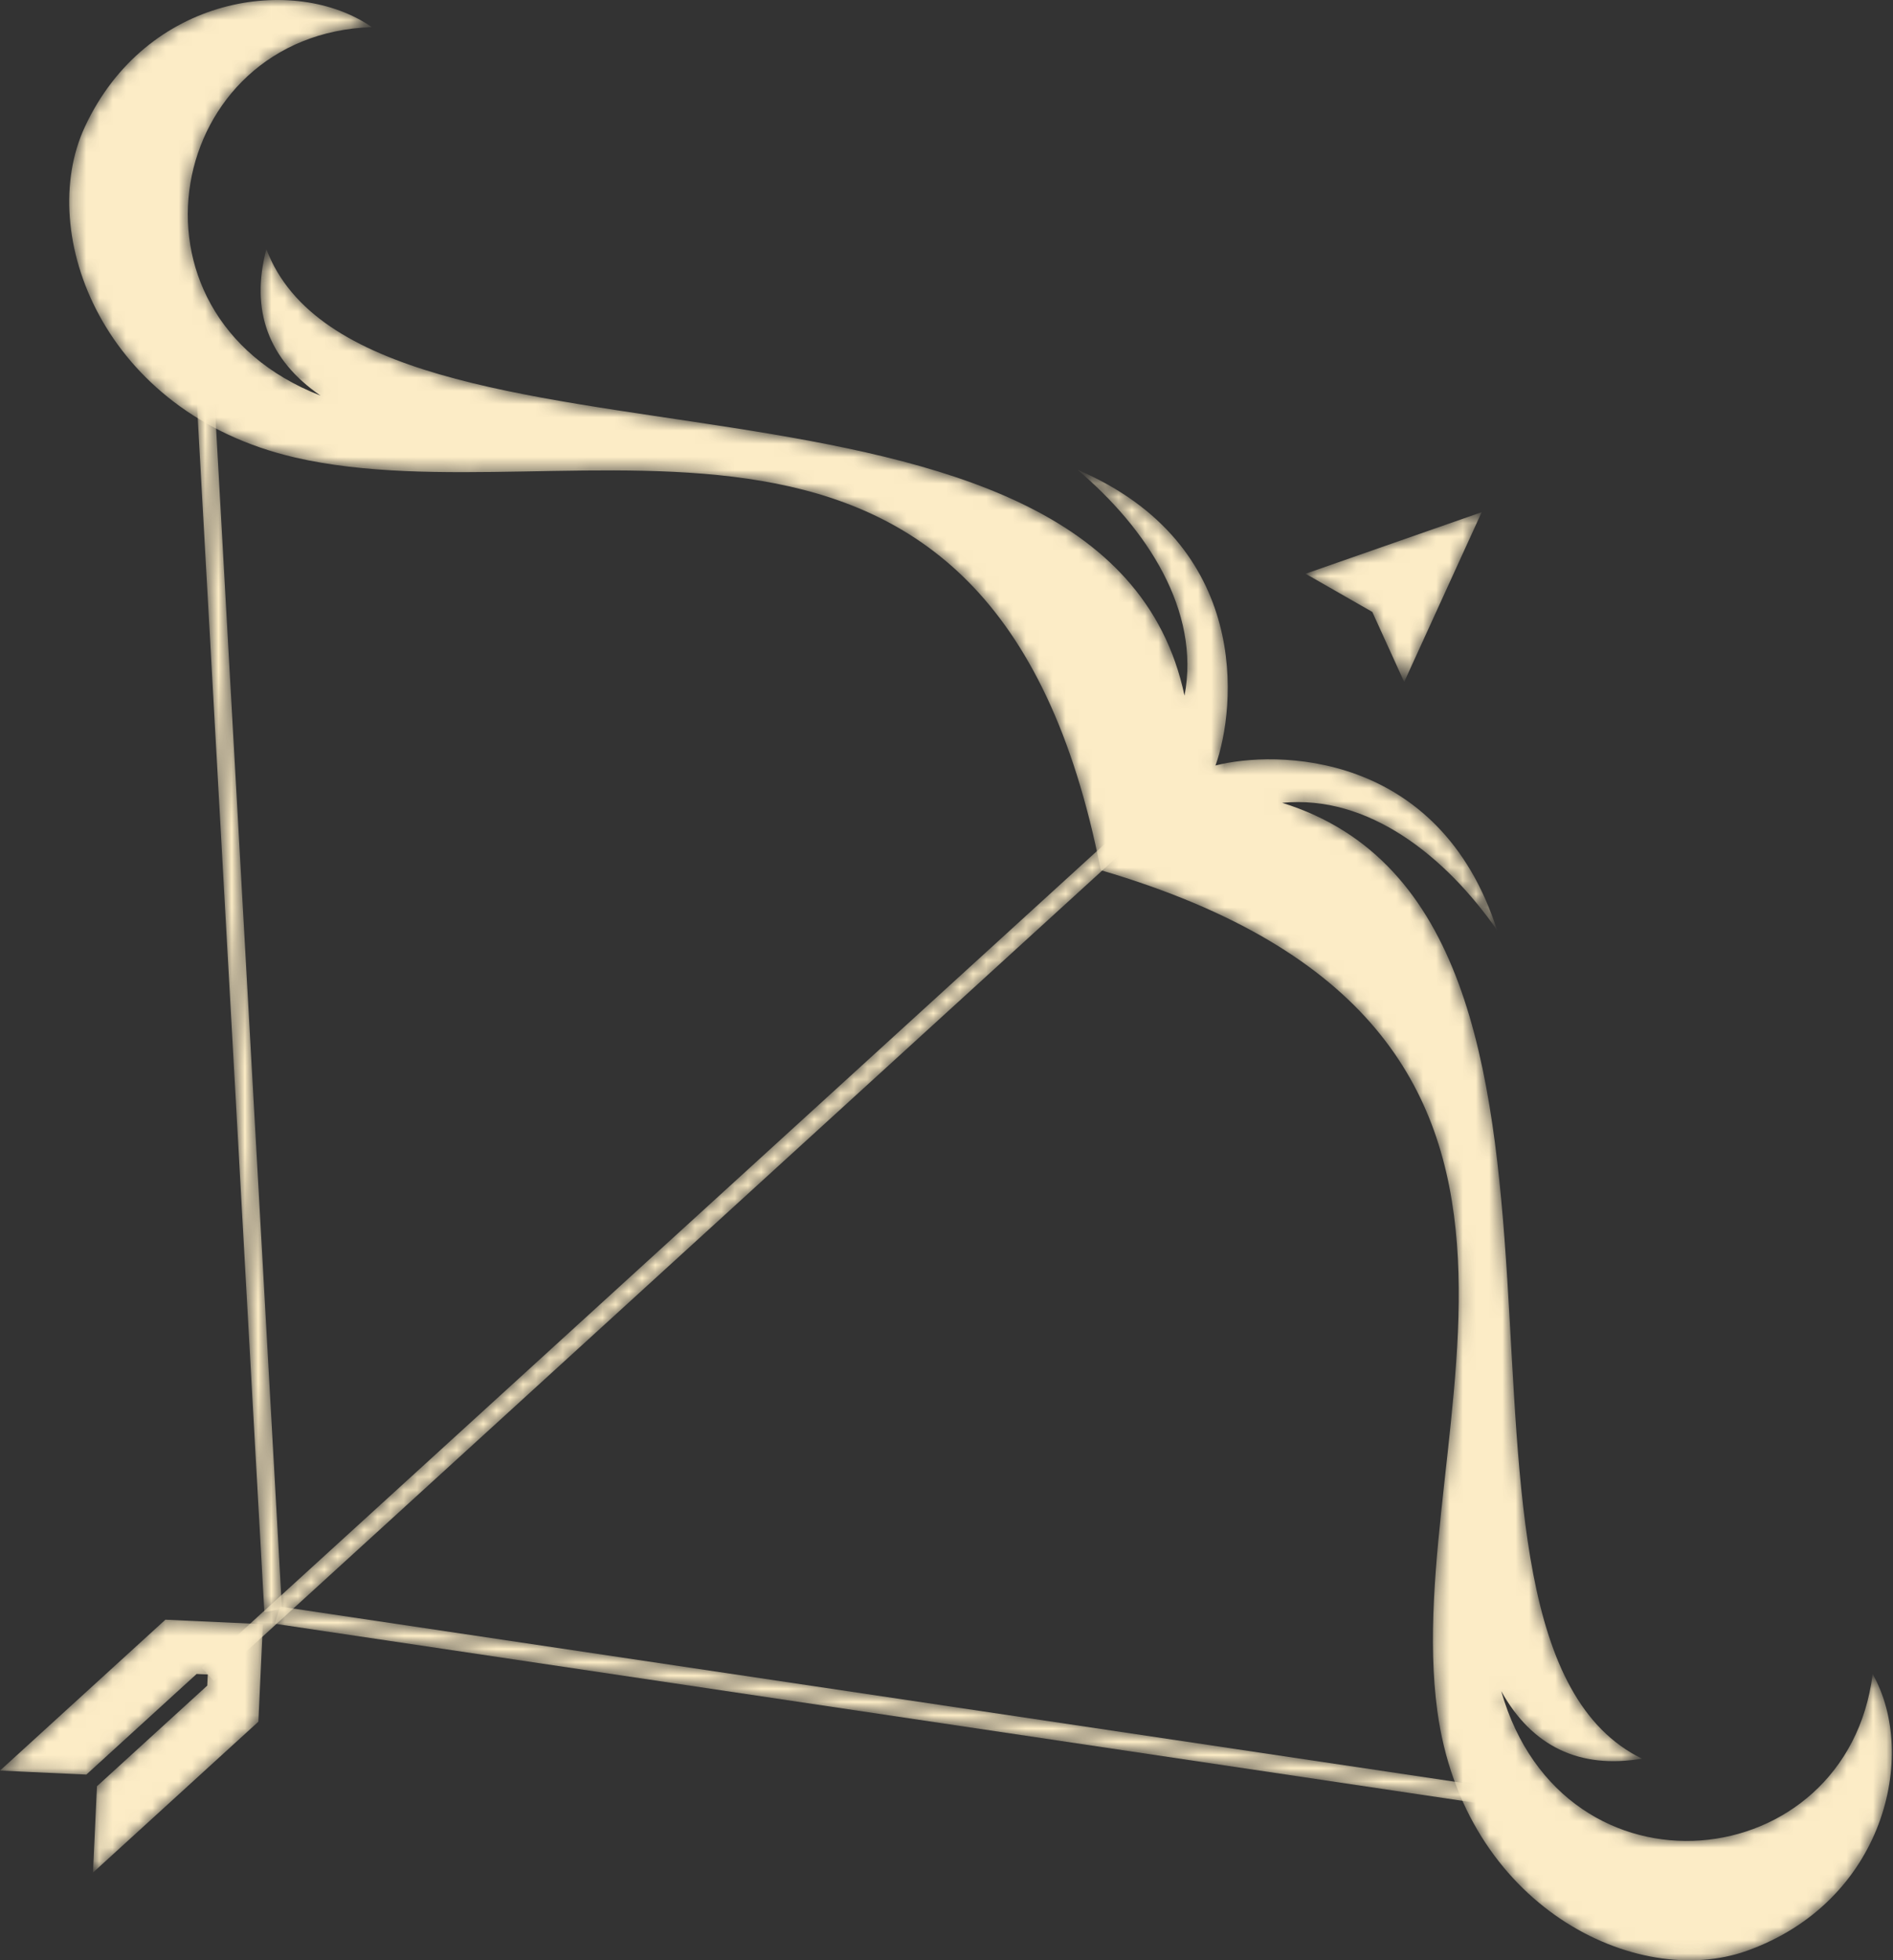 <svg width="143" height="148" viewBox="0 0 143 148" fill="none" xmlns="http://www.w3.org/2000/svg">
<rect x="0" y="0" width="143" height="148" fill="#333333" stroke="none"/>
<mask id="mask0_19_2709" style="mask-type:luminance" maskUnits="userSpaceOnUse" x="15" y="59" width="75" height="68">
<path d="M15.242 125.914L88.49 59.123L89.404 60.125L16.155 126.916L15.242 125.914Z" fill="white"/>
</mask>
<g mask="url(#mask0_19_2709)">
<path d="M15.242 125.914L88.49 59.123L89.404 60.125L16.155 126.916L15.242 125.914Z" fill="#FCECC6"/>
</g>
<mask id="mask1_19_2709" style="mask-type:luminance" maskUnits="userSpaceOnUse" x="20" y="121" width="96" height="16">
<path d="M21.153 121.293L115.603 135.367L115.208 136.665L20.757 122.59L21.153 121.293Z" fill="white"/>
</mask>
<g mask="url(#mask1_19_2709)">
<path d="M21.153 121.293L115.603 135.367L115.208 136.665L20.757 122.59L21.153 121.293Z" fill="#FCECC6"/>
</g>
<mask id="mask2_19_2709" style="mask-type:luminance" maskUnits="userSpaceOnUse" x="14" y="26" width="8" height="96">
<path d="M21.299 121.453L15.976 26.108L14.648 26.382L19.97 121.727L21.299 121.453Z" fill="white"/>
</mask>
<g mask="url(#mask2_19_2709)">
<path d="M21.299 121.453L15.976 26.108L14.648 26.382L19.97 121.727L21.299 121.453Z" fill="#FCECC6"/>
</g>
<mask id="mask3_19_2709" style="mask-type:luminance" maskUnits="userSpaceOnUse" x="0" y="122" width="20" height="20">
<path d="M14.853 126.382L15.694 126.42L15.655 127.261L7.325 134.857L7.024 141.378L15.353 133.784L16.178 133.031L19.518 129.986L19.859 122.622L12.494 122.283L8.759 125.689L8.329 126.081L8.47694e-05 133.676L6.523 133.978L14.853 126.382Z" fill="white"/>
</mask>
<g mask="url(#mask3_19_2709)">
<path d="M14.853 126.382L15.694 126.42L15.655 127.261L7.325 134.857L7.024 141.378L15.353 133.784L16.178 133.031L19.518 129.986L19.859 122.622L12.494 122.283L8.759 125.689L8.329 126.081L8.47694e-05 133.676L6.523 133.978L14.853 126.382Z" fill="#FCECC6"/>
</g>
<mask id="mask4_19_2709" style="mask-type:luminance" maskUnits="userSpaceOnUse" x="98" y="38" width="14" height="14">
<path d="M106.074 51.489L111.928 38.668L98.622 43.316L103.666 46.201L106.074 51.489Z" fill="white"/>
</mask>
<g mask="url(#mask4_19_2709)">
<path d="M106.074 51.489L111.928 38.668L98.622 43.316L103.666 46.201L106.074 51.489Z" fill="#FCECC6"/>
</g>
<mask id="mask5_19_2709" style="mask-type:luminance" maskUnits="userSpaceOnUse" x="5" y="0" width="138" height="148">
<path d="M83.153 65.697C123.911 77.672 105.668 107.789 108.579 129.182C110.592 143.973 123.646 150.236 131.936 147.291C142.341 143.595 144.928 132.507 141.463 126.384C139.541 141.755 118.103 144.087 113.406 127.683C115.737 131.86 119.324 133.57 124.043 132.777C105.404 123.676 124.581 69.222 96.857 60.611C103.361 59.983 109.183 64.626 113.096 70.233C108.704 56.593 96.285 56.641 91.82 57.793C93.38 53.455 94.571 41.093 81.392 35.465C86.615 39.877 90.703 46.102 89.48 52.52C83.456 24.121 27.468 38.205 20.121 18.809C18.898 23.434 20.269 27.162 24.215 29.869C8.312 23.681 12.607 2.55 28.089 2.049C22.312 -1.963 11.033 -0.408 6.394 9.612C2.7 17.597 7.735 31.172 22.278 34.538C43.313 39.405 74.979 24.01 83.153 65.697Z" fill="white"/>
</mask>
<g mask="url(#mask5_19_2709)">
<path d="M83.153 65.697C123.911 77.672 105.668 107.789 108.579 129.182C110.592 143.973 123.646 150.236 131.936 147.291C142.341 143.595 144.928 132.507 141.463 126.384C139.541 141.755 118.103 144.087 113.406 127.683C115.737 131.86 119.324 133.57 124.043 132.777C105.404 123.676 124.581 69.222 96.857 60.611C103.361 59.983 109.183 64.626 113.096 70.233C108.704 56.593 96.285 56.641 91.82 57.793C93.38 53.455 94.571 41.093 81.392 35.465C86.615 39.877 90.703 46.102 89.48 52.52C83.456 24.121 27.468 38.205 20.121 18.809C18.898 23.434 20.269 27.162 24.215 29.869C8.312 23.681 12.607 2.55 28.089 2.049C22.312 -1.963 11.033 -0.408 6.394 9.612C2.7 17.597 7.735 31.172 22.278 34.538C43.313 39.405 74.979 24.01 83.153 65.697Z" fill="#FCECC6"/>
</g>
</svg>
